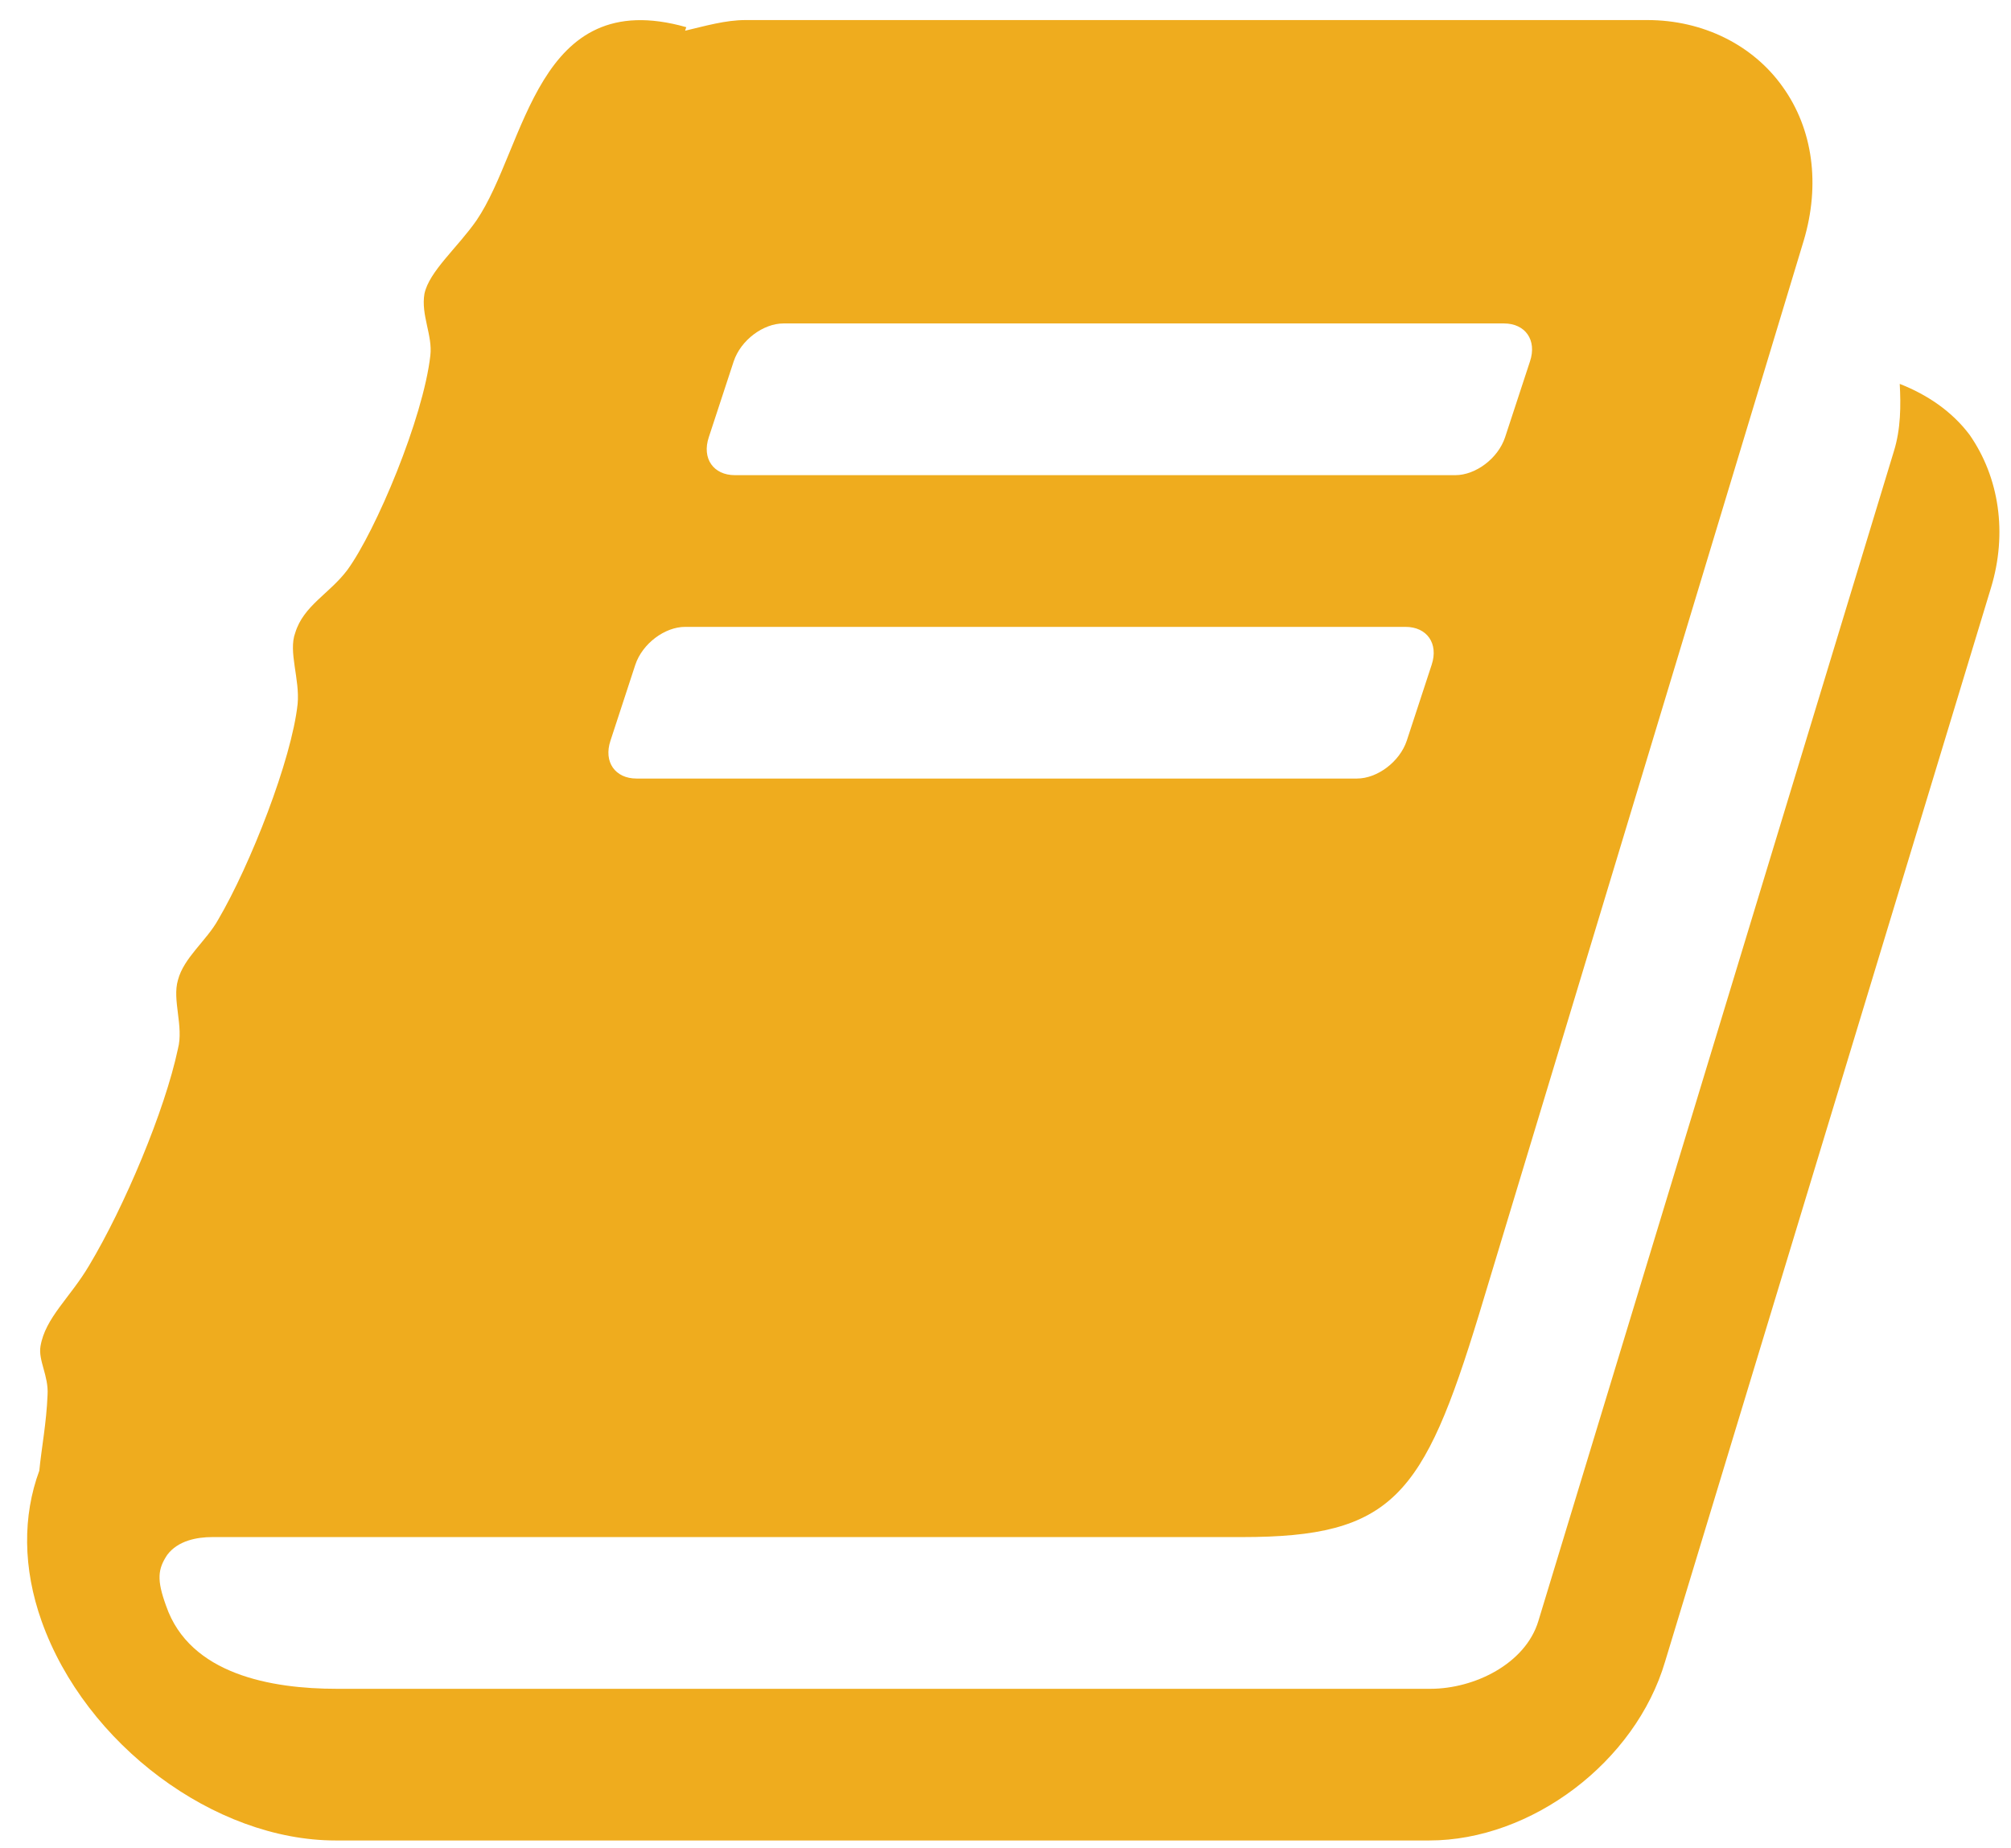 <svg width="37" height="34" viewBox="0 0 37 34" fill="none" xmlns="http://www.w3.org/2000/svg">
<path d="M36.239 8C35.912 7.564 35.454 7.258 34.953 7.062C34.974 7.455 34.974 7.891 34.844 8.305L28.303 29.824C28.063 30.609 27.126 31.067 26.319 31.067H6.195C4.996 31.067 3.492 30.805 3.056 29.541C2.881 29.061 2.903 28.865 3.077 28.603C3.274 28.341 3.622 28.276 3.906 28.276H22.852C25.621 28.276 26.188 27.535 27.213 24.177L33.187 4.424C33.492 3.399 33.361 2.375 32.794 1.59C32.249 0.827 31.333 0.369 30.309 0.369H13.717C13.346 0.369 12.976 0.478 12.605 0.565L12.627 0.5C9.858 -0.285 9.684 2.702 8.768 4.053C8.419 4.555 7.896 4.991 7.809 5.405C7.743 5.798 7.961 6.168 7.918 6.539C7.787 7.694 6.915 9.766 6.391 10.485C6.064 10.921 5.585 11.139 5.432 11.641C5.301 11.989 5.519 12.491 5.476 12.949C5.367 13.973 4.604 15.914 4.015 16.917C3.797 17.309 3.383 17.614 3.274 18.029C3.165 18.399 3.383 18.879 3.274 19.293C3.034 20.427 2.292 22.193 1.638 23.283C1.29 23.872 0.832 24.242 0.745 24.766C0.701 25.027 0.897 25.311 0.875 25.66C0.854 26.183 0.766 26.619 0.723 27.055C0.417 27.884 0.417 28.843 0.766 29.824C1.573 32.091 3.949 33.857 6.173 33.857H26.297C28.172 33.857 30.091 32.418 30.636 30.565L36.632 10.812C36.937 9.809 36.784 8.784 36.239 8ZM13.041 8.043L13.499 6.648C13.63 6.255 14.044 5.95 14.415 5.95H27.671C28.063 5.95 28.281 6.255 28.15 6.648L27.692 8.043C27.562 8.436 27.147 8.741 26.777 8.741H13.521C13.128 8.741 12.91 8.436 13.041 8.043ZM11.232 13.625L11.689 12.229C11.82 11.837 12.234 11.532 12.605 11.532H25.861C26.253 11.532 26.471 11.837 26.341 12.229L25.883 13.625C25.752 14.017 25.338 14.322 24.967 14.322H11.711C11.319 14.322 11.101 14.017 11.232 13.625Z" fill="#EFAC1E"/>
</svg>
